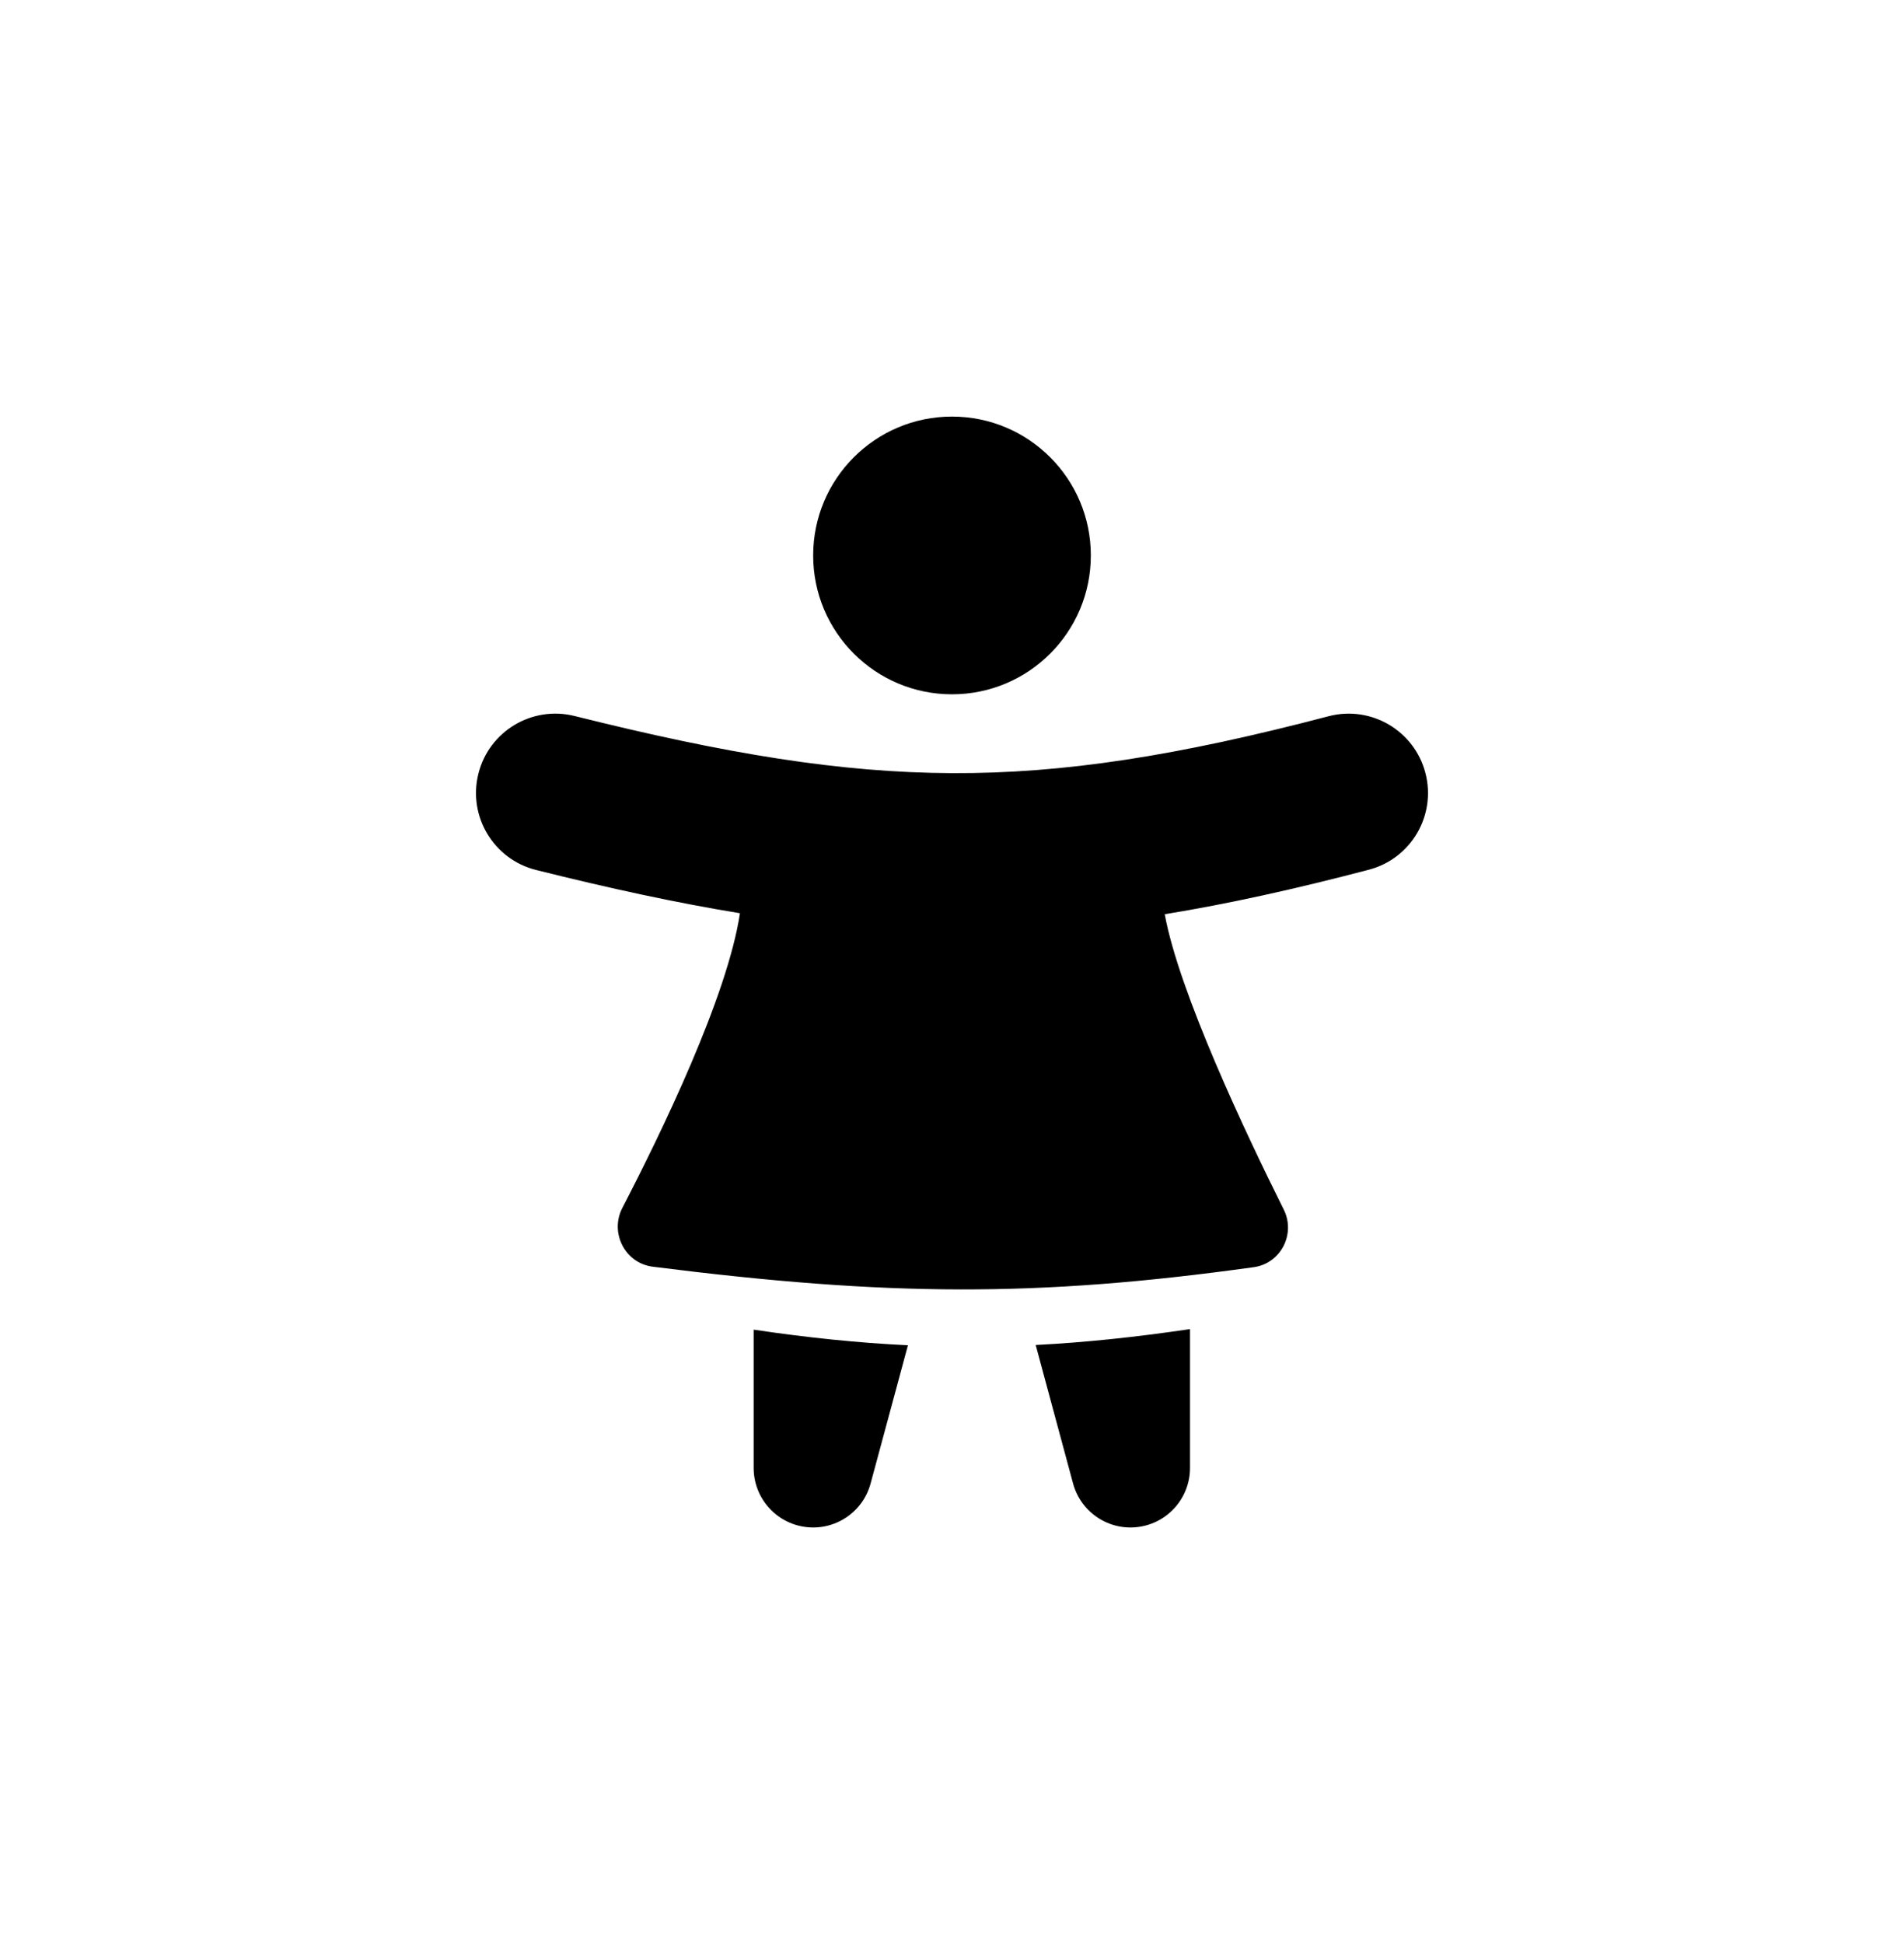 <svg width="48" height="49" viewBox="0 0 48 49" fill="currentColor" xmlns="http://www.w3.org/2000/svg">
<path fill-rule="evenodd" clip-rule="evenodd" d="M24 17.5C25.933 17.5 27.5 15.933 27.5 14C27.5 12.067 25.933 10.5 24 10.5C22.067 10.5 20.5 12.067 20.5 14C20.5 15.933 22.067 17.5 24 17.5ZM34.507 21.922C35.576 21.642 36.215 20.549 35.934 19.48C35.654 18.412 34.561 17.773 33.493 18.053C29.684 19.052 26.82 19.499 24.008 19.487C21.189 19.476 18.317 19.004 14.485 18.047C13.413 17.779 12.327 18.431 12.06 19.503C11.792 20.575 12.444 21.66 13.515 21.928C15.364 22.39 17.05 22.756 18.654 23.018C18.339 25.119 16.659 28.577 15.69 30.444C15.366 31.069 15.755 31.838 16.454 31.927C22.391 32.679 26.146 32.699 31.609 31.939C32.29 31.844 32.67 31.101 32.363 30.486C31.419 28.595 29.723 25.015 29.363 23.043C30.966 22.782 32.654 22.408 34.507 21.922Z" />
<path fill-rule="evenodd" clip-rule="evenodd" d="M19 33.514V37C19 37.752 19.557 38.388 20.303 38.487C21.048 38.586 21.752 38.117 21.948 37.391L22.889 33.908C21.646 33.848 20.373 33.718 19 33.514ZM26.11 33.901L27.052 37.391C27.248 38.117 27.951 38.586 28.697 38.487C29.443 38.388 30 37.752 30 37V33.5C28.626 33.703 27.353 33.837 26.11 33.901Z" />
</svg>
